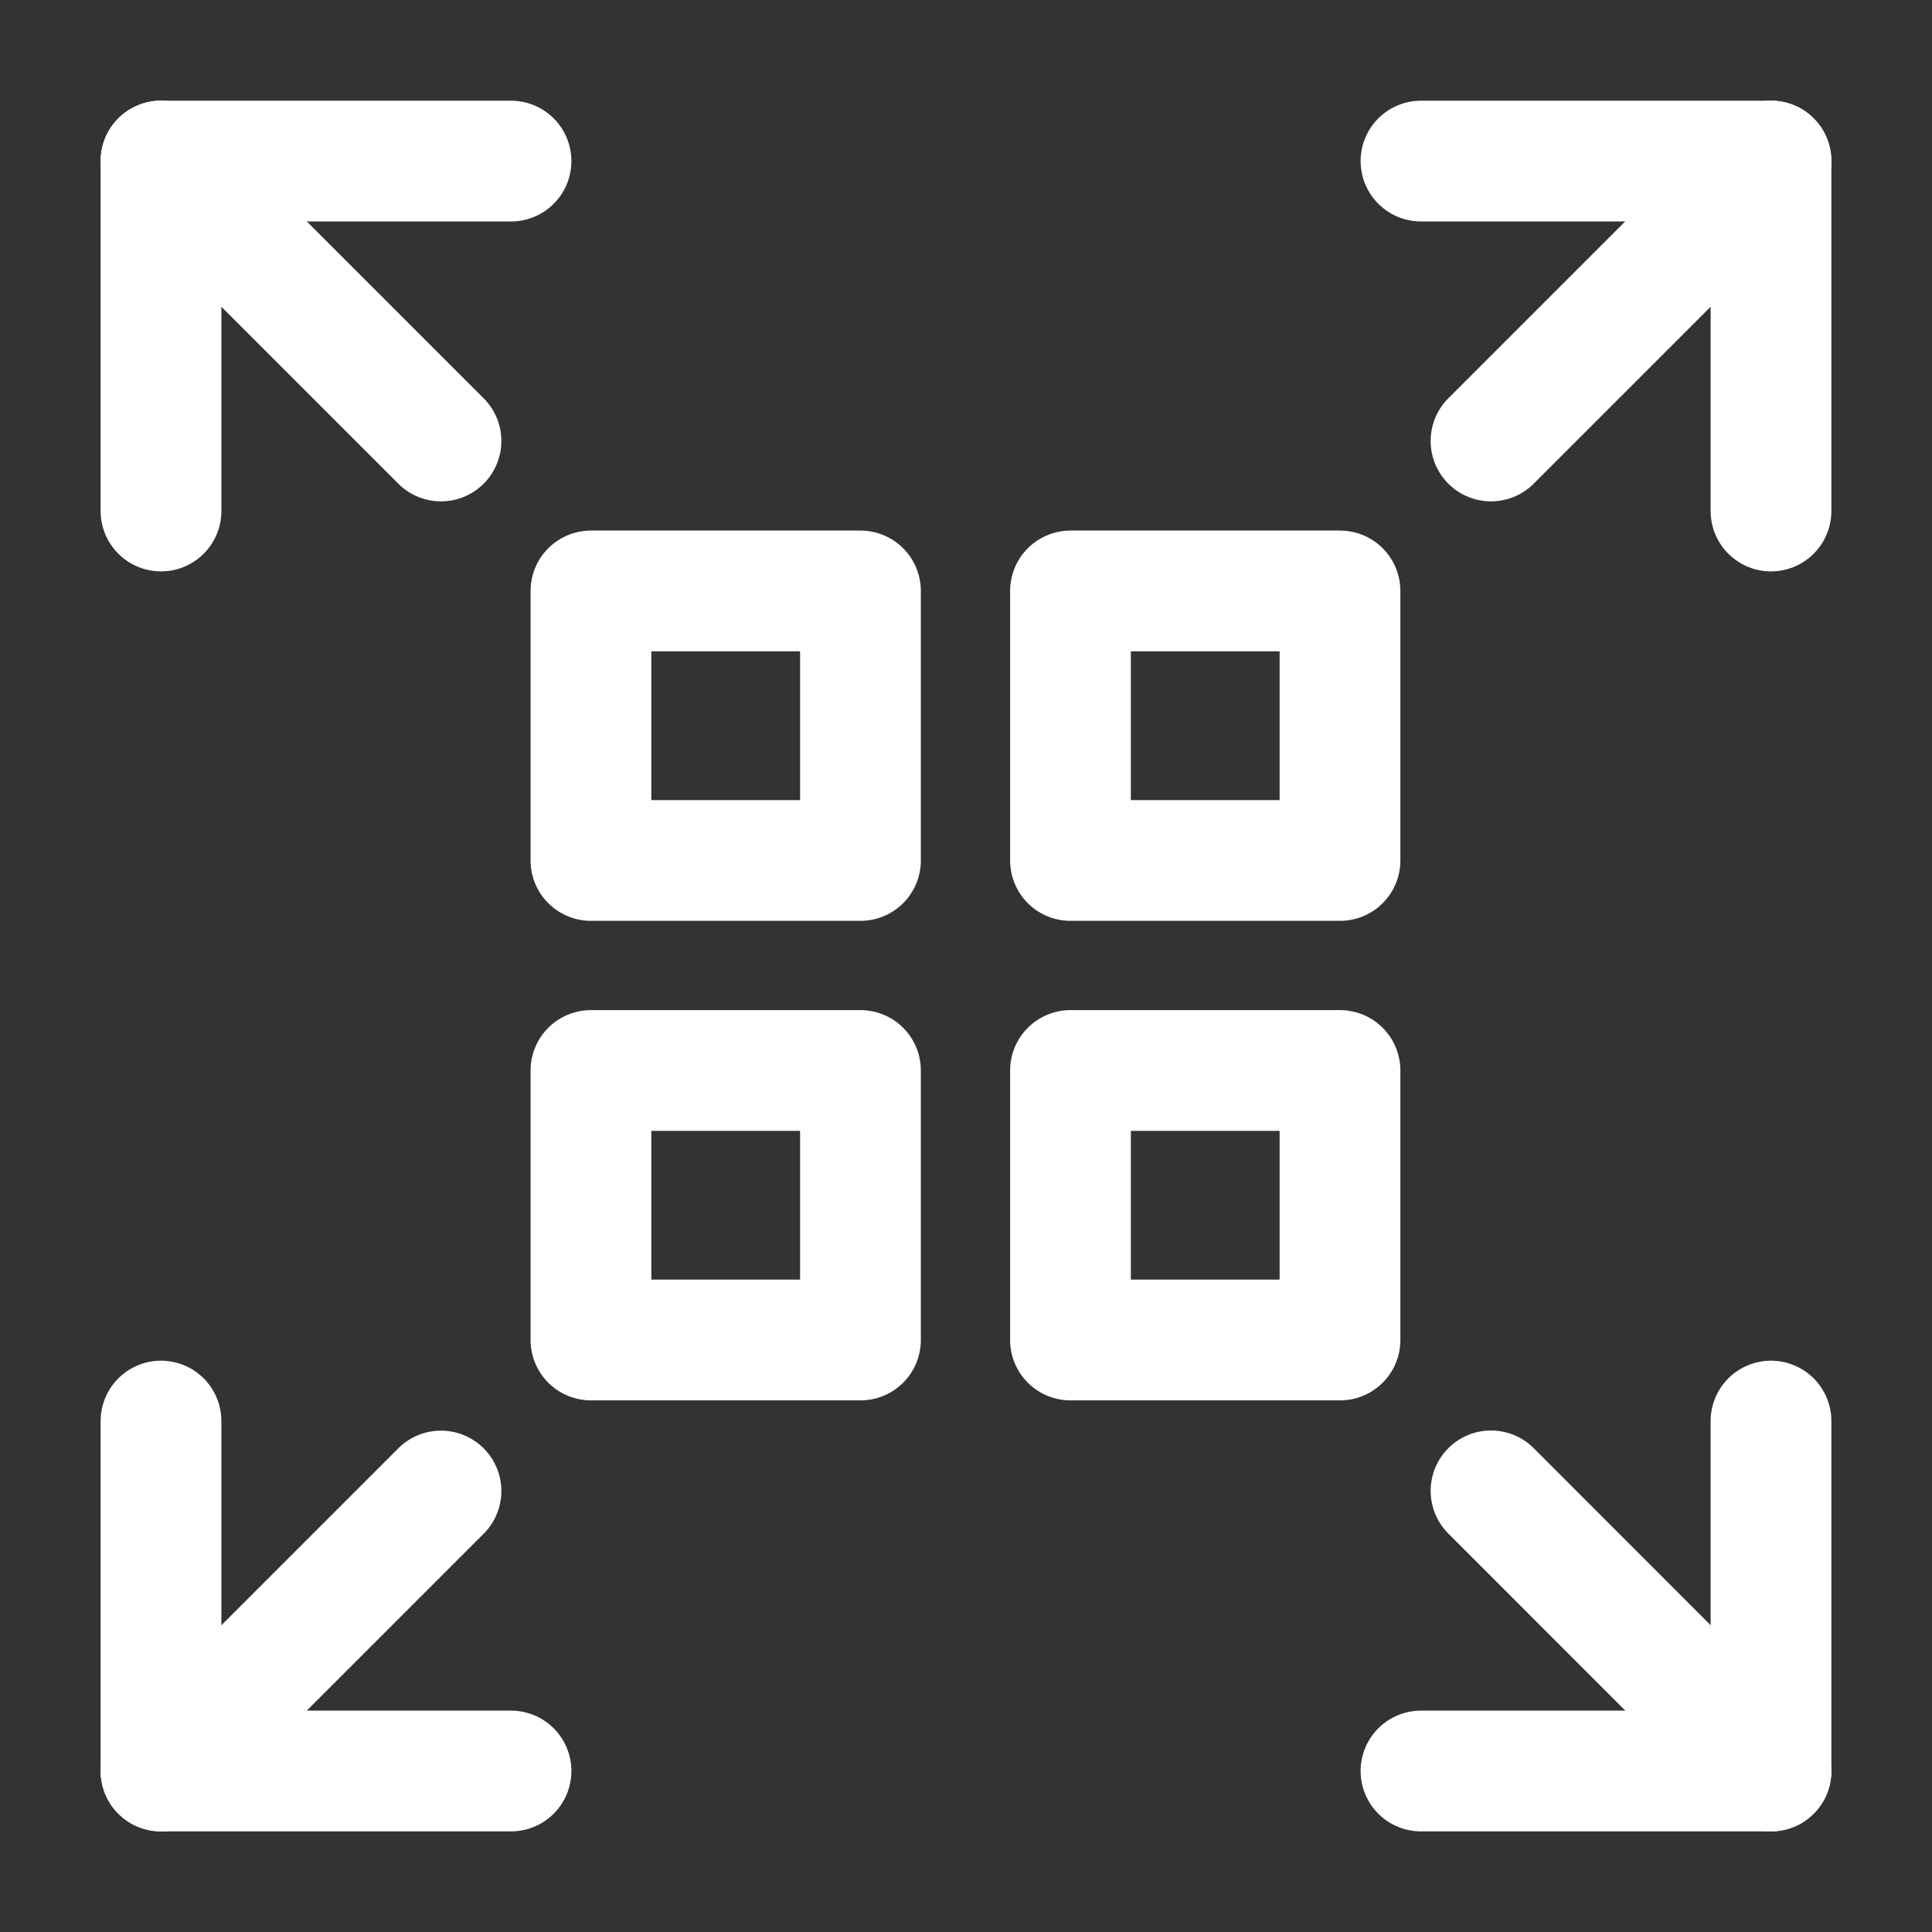 <svg xmlns="http://www.w3.org/2000/svg" width="24" height="24" viewBox="0 0 24 24"><rect x="0" y="0" width="24" height="24" fill="#333333" stroke="none"/><g transform="translate(-885 -243)"><rect width="24" height="24" transform="translate(885 243)" fill="none"/><g transform="translate(886.5 244.501)"><line y1="3.478" x2="3.478" transform="translate(17.022 0.499)" stroke-width="1.5" stroke="#fff" stroke-linecap="round" stroke-linejoin="round" fill="none"/><line y1="3.478" x2="3.478" transform="translate(0.5 17.021)" stroke-width="1.5" stroke="#fff" stroke-linecap="round" stroke-linejoin="round" fill="none"/><path d="M4.848,22.847H.5V18.5" transform="translate(0 -2.348)" fill="none" stroke="#fff" stroke-linecap="round" stroke-linejoin="round" stroke-width="1.5"/><path d="M22.848,4.847V.5H18.5" transform="translate(-2.348)" fill="none" stroke="#fff" stroke-linecap="round" stroke-linejoin="round" stroke-width="1.5"/><line x2="3.478" y2="3.48" transform="translate(17.022 17.019)" stroke-width="1.5" stroke="#fff" stroke-linecap="round" stroke-linejoin="round" fill="none"/><line x2="3.478" y2="3.478" transform="translate(0.5 0.499)" stroke-width="1.5" stroke="#fff" stroke-linecap="round" stroke-linejoin="round" fill="none"/><path d="M.5,4.847V.5H4.848" fill="none" stroke="#fff" stroke-linecap="round" stroke-linejoin="round" stroke-width="1.5"/><path d="M18.5,22.847h4.348V18.5" transform="translate(-2.348 -2.348)" fill="none" stroke="#fff" stroke-linecap="round" stroke-linejoin="round" stroke-width="1.5"/><rect width="3.348" height="3.348" transform="translate(5.841 5.84)" stroke-width="1.5" stroke="#fff" stroke-linecap="round" stroke-linejoin="round" fill="none"/><rect width="3.348" height="3.348" transform="translate(5.841 11.797)" stroke-width="1.5" stroke="#fff" stroke-linecap="round" stroke-linejoin="round" fill="none"/><rect width="3.348" height="3.348" transform="translate(11.798 5.84)" stroke-width="1.5" stroke="#fff" stroke-linecap="round" stroke-linejoin="round" fill="none"/><rect width="3.348" height="3.348" transform="translate(11.798 11.797)" stroke-width="1.5" stroke="#fff" stroke-linecap="round" stroke-linejoin="round" fill="none"/></g></g></svg>